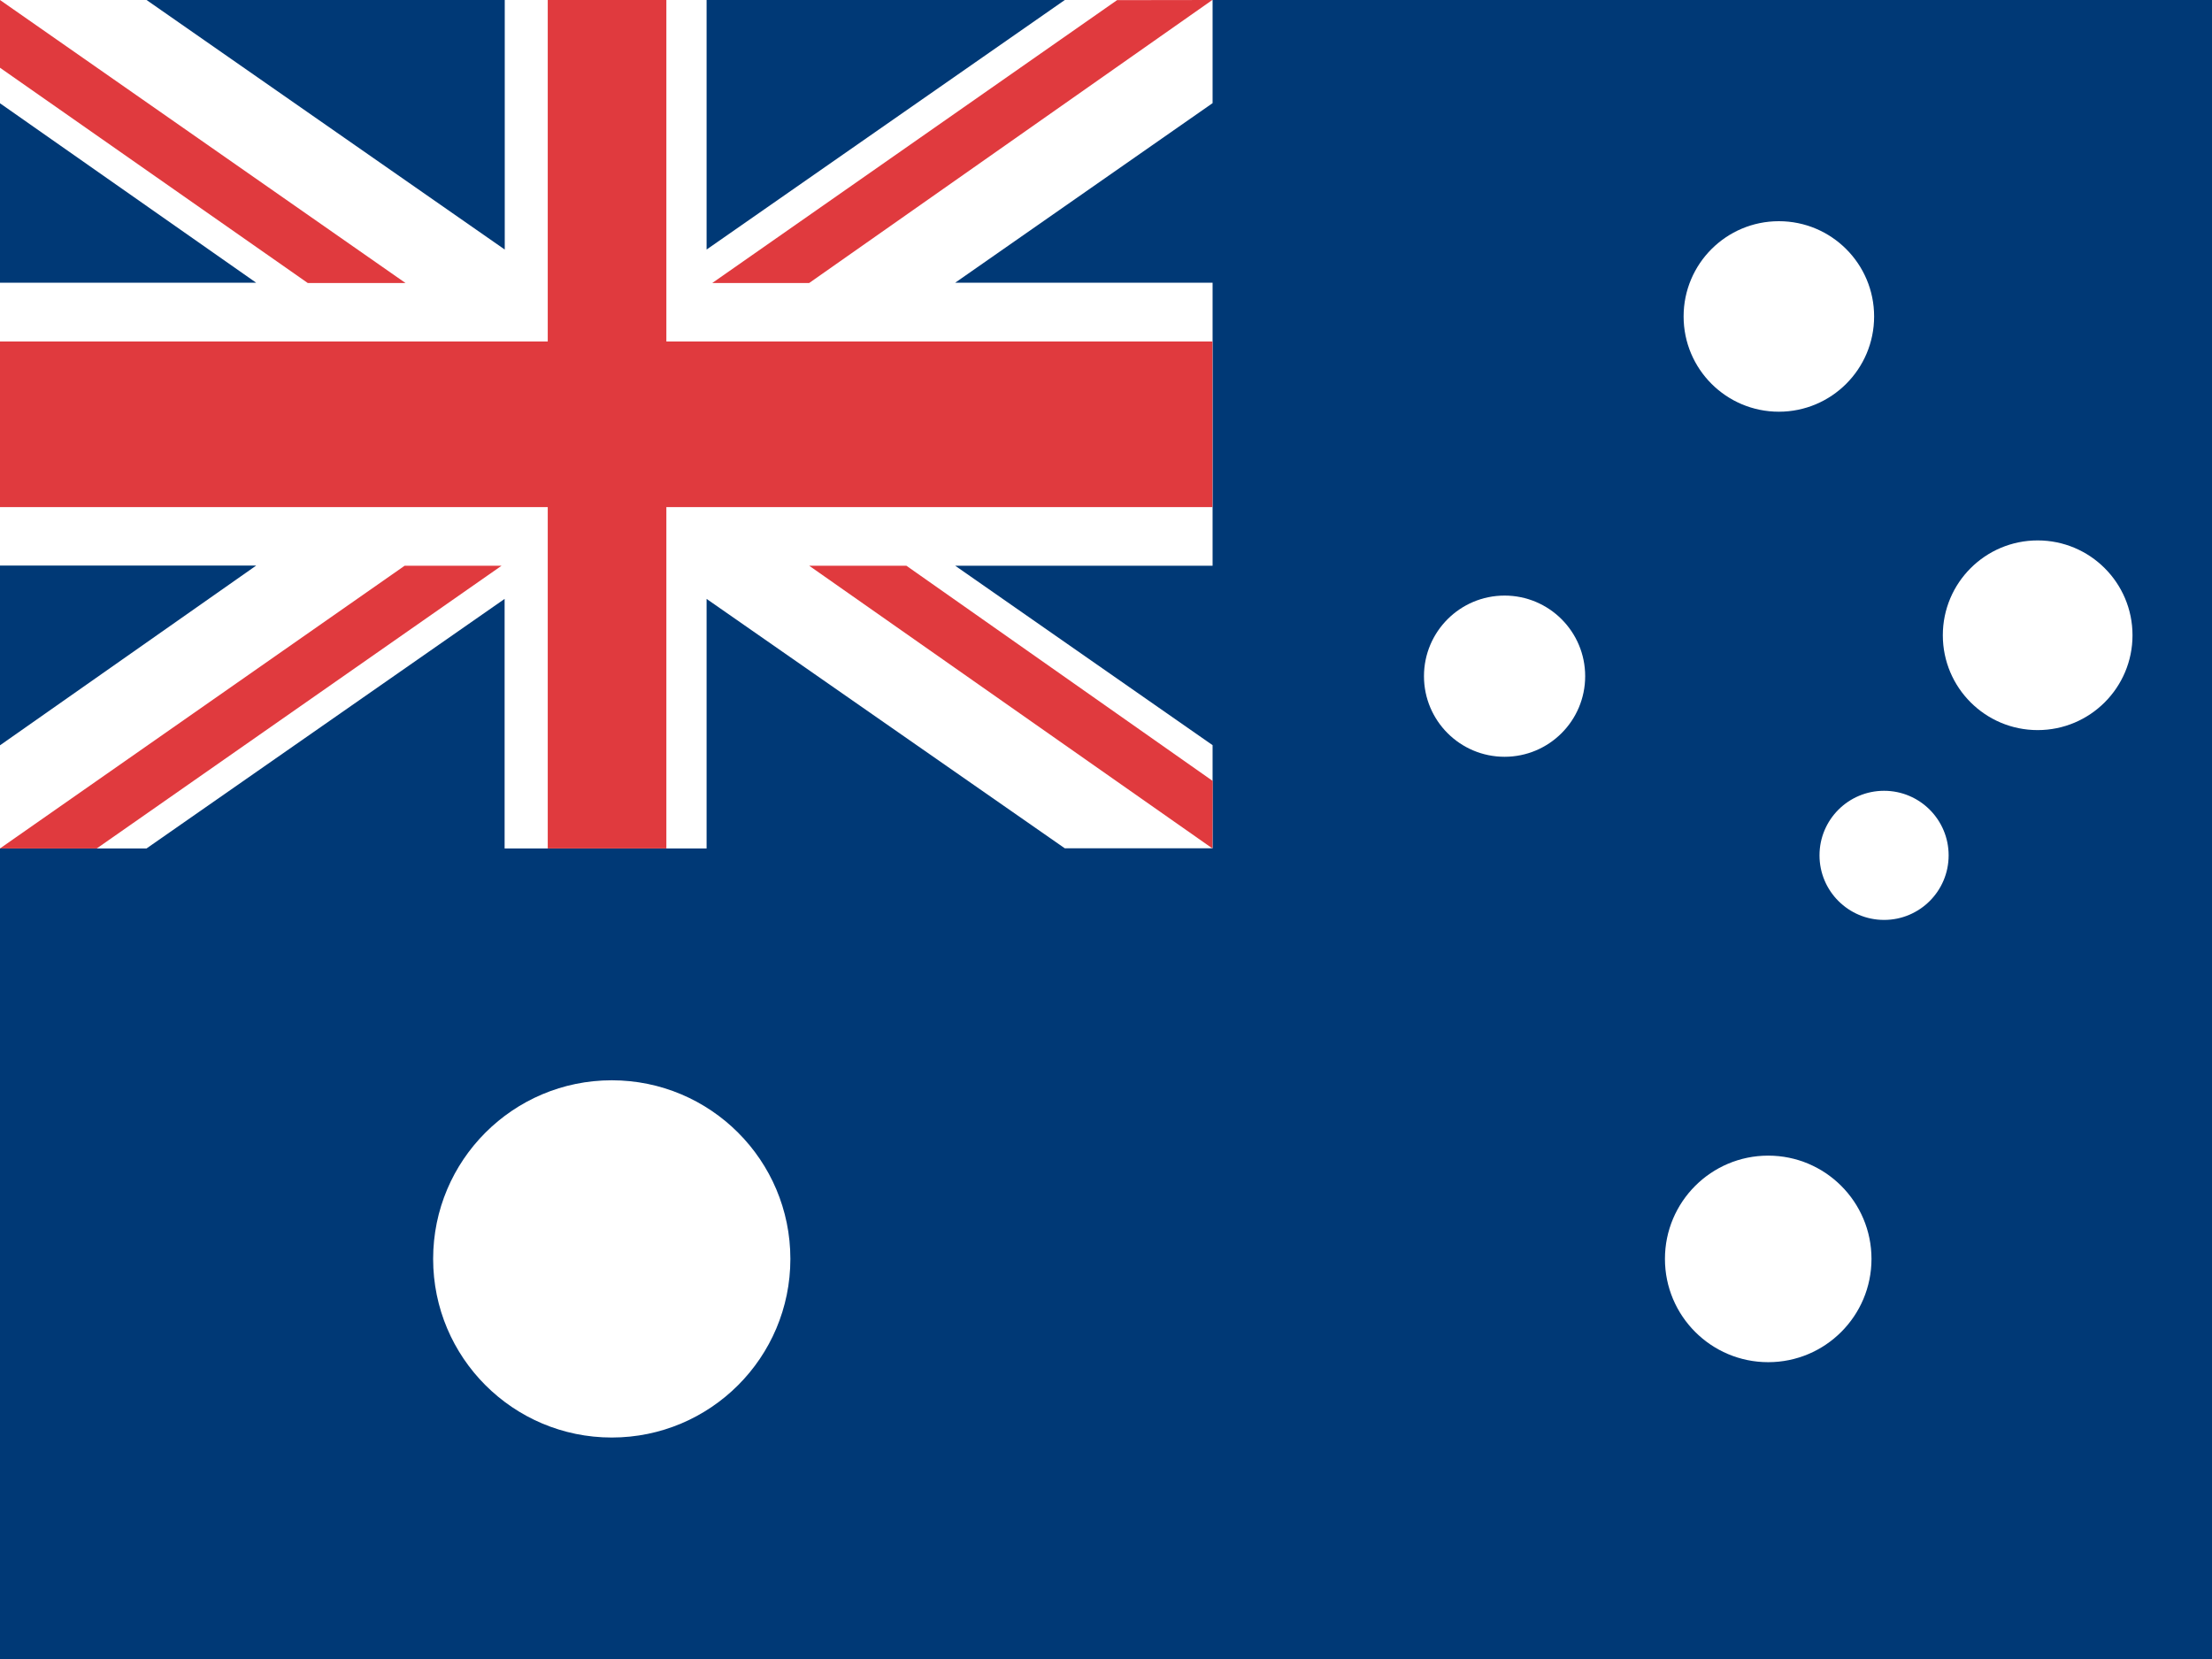 <svg xmlns="http://www.w3.org/2000/svg" viewBox="0 0 16 12"><path fill="#003976" d="M0 0h16v12H0z"/><circle fill="#fff" cx="12.867" cy="2.289" r=".689"/><circle fill="#fff" cx="12.79" cy="9.106" r=".747"/><circle fill="#fff" cx="4.425" cy="9.106" r="1.292"/><circle fill="#fff" cx="10.883" cy="4.891" r=".583"/><circle fill="#fff" cx="14.739" cy="4.595" r=".686"/><circle fill="#fff" cx="13.628" cy="6.187" r=".467"/><path d="M0 2.045h1.853L0 .747V0h1.06l2.591 1.805V0h1.46v1.805L7.702 0h1.069v.746L6.909 2.045h1.862v2.047H6.909L8.771 5.39v.746H7.702L5.111 4.332v1.805H3.65V4.332L1.06 6.137H0v-.746l1.853-1.3H0z" fill="#fff"/><g fill="#e03a3e"><path d="M8.08.001L5.152 2.047h.701L8.769 0zm.69 6.136L5.853 4.092h.703l2.216 1.557zm-5.837-4.09L0 0v.49l2.226 1.557zm-.006 2.045L0 6.137h.7l2.928-2.045z"/><path d="M0 2.47h3.962V0h.858v2.47h3.95v1.198H4.82v2.469h-.858V3.668H0z"/></g></svg>